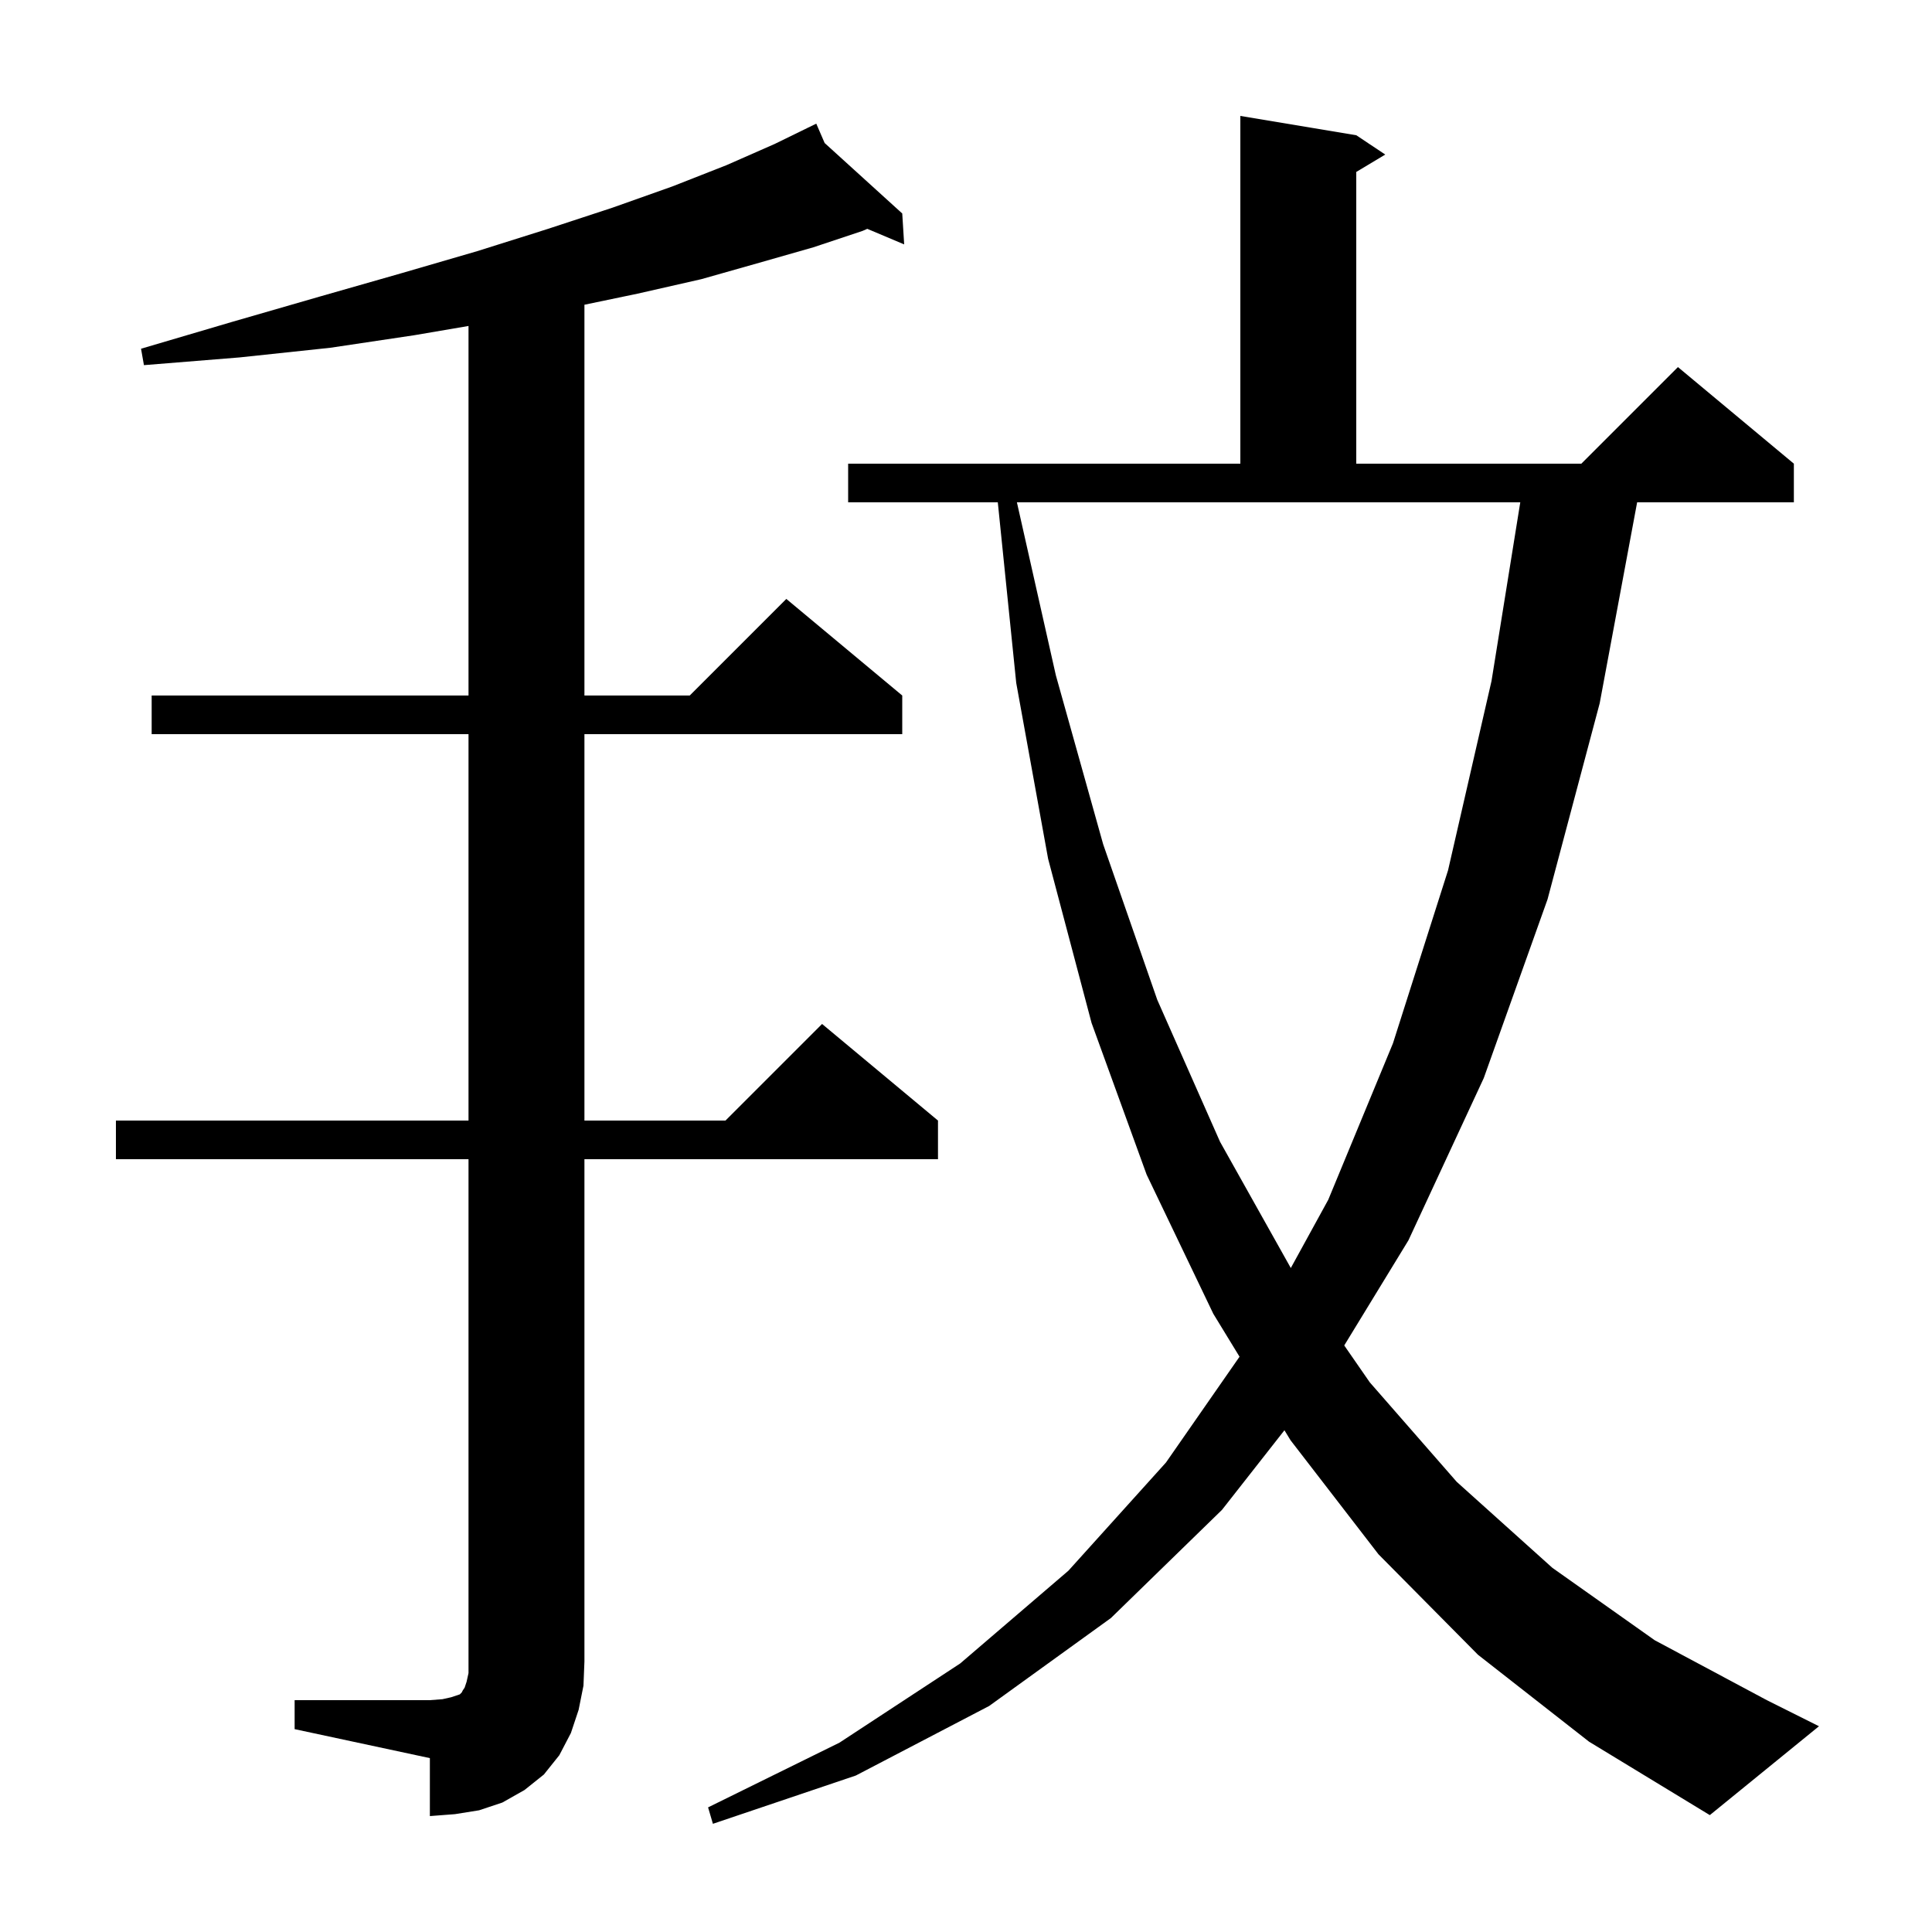 <svg xmlns="http://www.w3.org/2000/svg" xmlns:xlink="http://www.w3.org/1999/xlink" version="1.1" baseProfile="full" viewBox="0 0 200 200" width="200" height="200">
<g fill="black">
<path d="M 153.0 171.3 L 142.7 160.9 L 133.6 149.1 L 132.965 148.06 L 126.5 156.3 L 115.0 167.5 L 102.4 176.6 L 88.6 183.8 L 73.8 188.8 L 73.3 187.1 L 86.9 180.4 L 99.4 172.2 L 110.6 162.6 L 120.7 151.4 L 128.316 140.447 L 125.6 136.0 L 118.7 121.6 L 113.0 105.9 L 108.5 88.9 L 105.2 70.7 L 103.292 52.0 L 87.8 52.0 L 87.8 48.0 L 128.4 48.0 L 128.4 12.0 L 140.4 14.0 L 143.4 16.0 L 140.4 17.8 L 140.4 48.0 L 163.7 48.0 L 173.7 38.0 L 185.7 48.0 L 185.7 52.0 L 169.476 52.0 L 165.6 72.8 L 160.2 93.1 L 153.6 111.6 L 145.8 128.4 L 139.155 139.28 L 141.8 143.1 L 150.8 153.4 L 160.7 162.3 L 171.3 169.8 L 182.9 176.0 L 188.3 178.7 L 177.0 187.9 L 164.5 180.3 Z M 30.5 176.0 L 44.5 176.0 L 45.8 175.9 L 46.7 175.7 L 47.6 175.4 L 47.8 175.2 L 47.9 175.0 L 48.1 174.7 L 48.3 174.1 L 48.5 173.2 L 48.5 120.0 L 12.0 120.0 L 12.0 116.0 L 48.5 116.0 L 48.5 76.0 L 15.7 76.0 L 15.7 72.0 L 48.5 72.0 L 48.5 33.744 L 42.9 34.7 L 34.2 36.0 L 24.8 37.0 L 14.9 37.8 L 14.6 36.1 L 24.1 33.3 L 33.1 30.7 L 41.5 28.3 L 49.4 26.0 L 56.7 23.7 L 63.4 21.5 L 69.6 19.3 L 75.2 17.1 L 80.2 14.9 L 83.617 13.231 L 83.6 13.2 L 83.628 13.226 L 84.5 12.8 L 85.367 14.805 L 93.4 22.1 L 93.6 25.3 L 89.781 23.689 L 89.3 23.9 L 84.2 25.6 L 78.6 27.2 L 72.6 28.9 L 66.0 30.4 L 60.5 31.546 L 60.5 72.0 L 71.4 72.0 L 81.4 62.0 L 93.4 72.0 L 93.4 76.0 L 60.5 76.0 L 60.5 116.0 L 75.1 116.0 L 85.1 106.0 L 97.1 116.0 L 97.1 120.0 L 60.5 120.0 L 60.5 172.0 L 60.4 174.5 L 59.9 177.0 L 59.1 179.4 L 57.9 181.7 L 56.3 183.7 L 54.3 185.3 L 52.0 186.6 L 49.6 187.4 L 47.1 187.8 L 44.5 188.0 L 44.5 182.0 L 30.5 179.0 Z M 109.3 69.9 L 114.2 87.4 L 119.8 103.5 L 126.3 118.2 L 133.624 131.265 L 137.5 124.2 L 144.2 108.0 L 149.9 90.1 L 154.4 70.5 L 157.378 52.0 L 105.27 52.0 Z " />
</g>
</svg>
